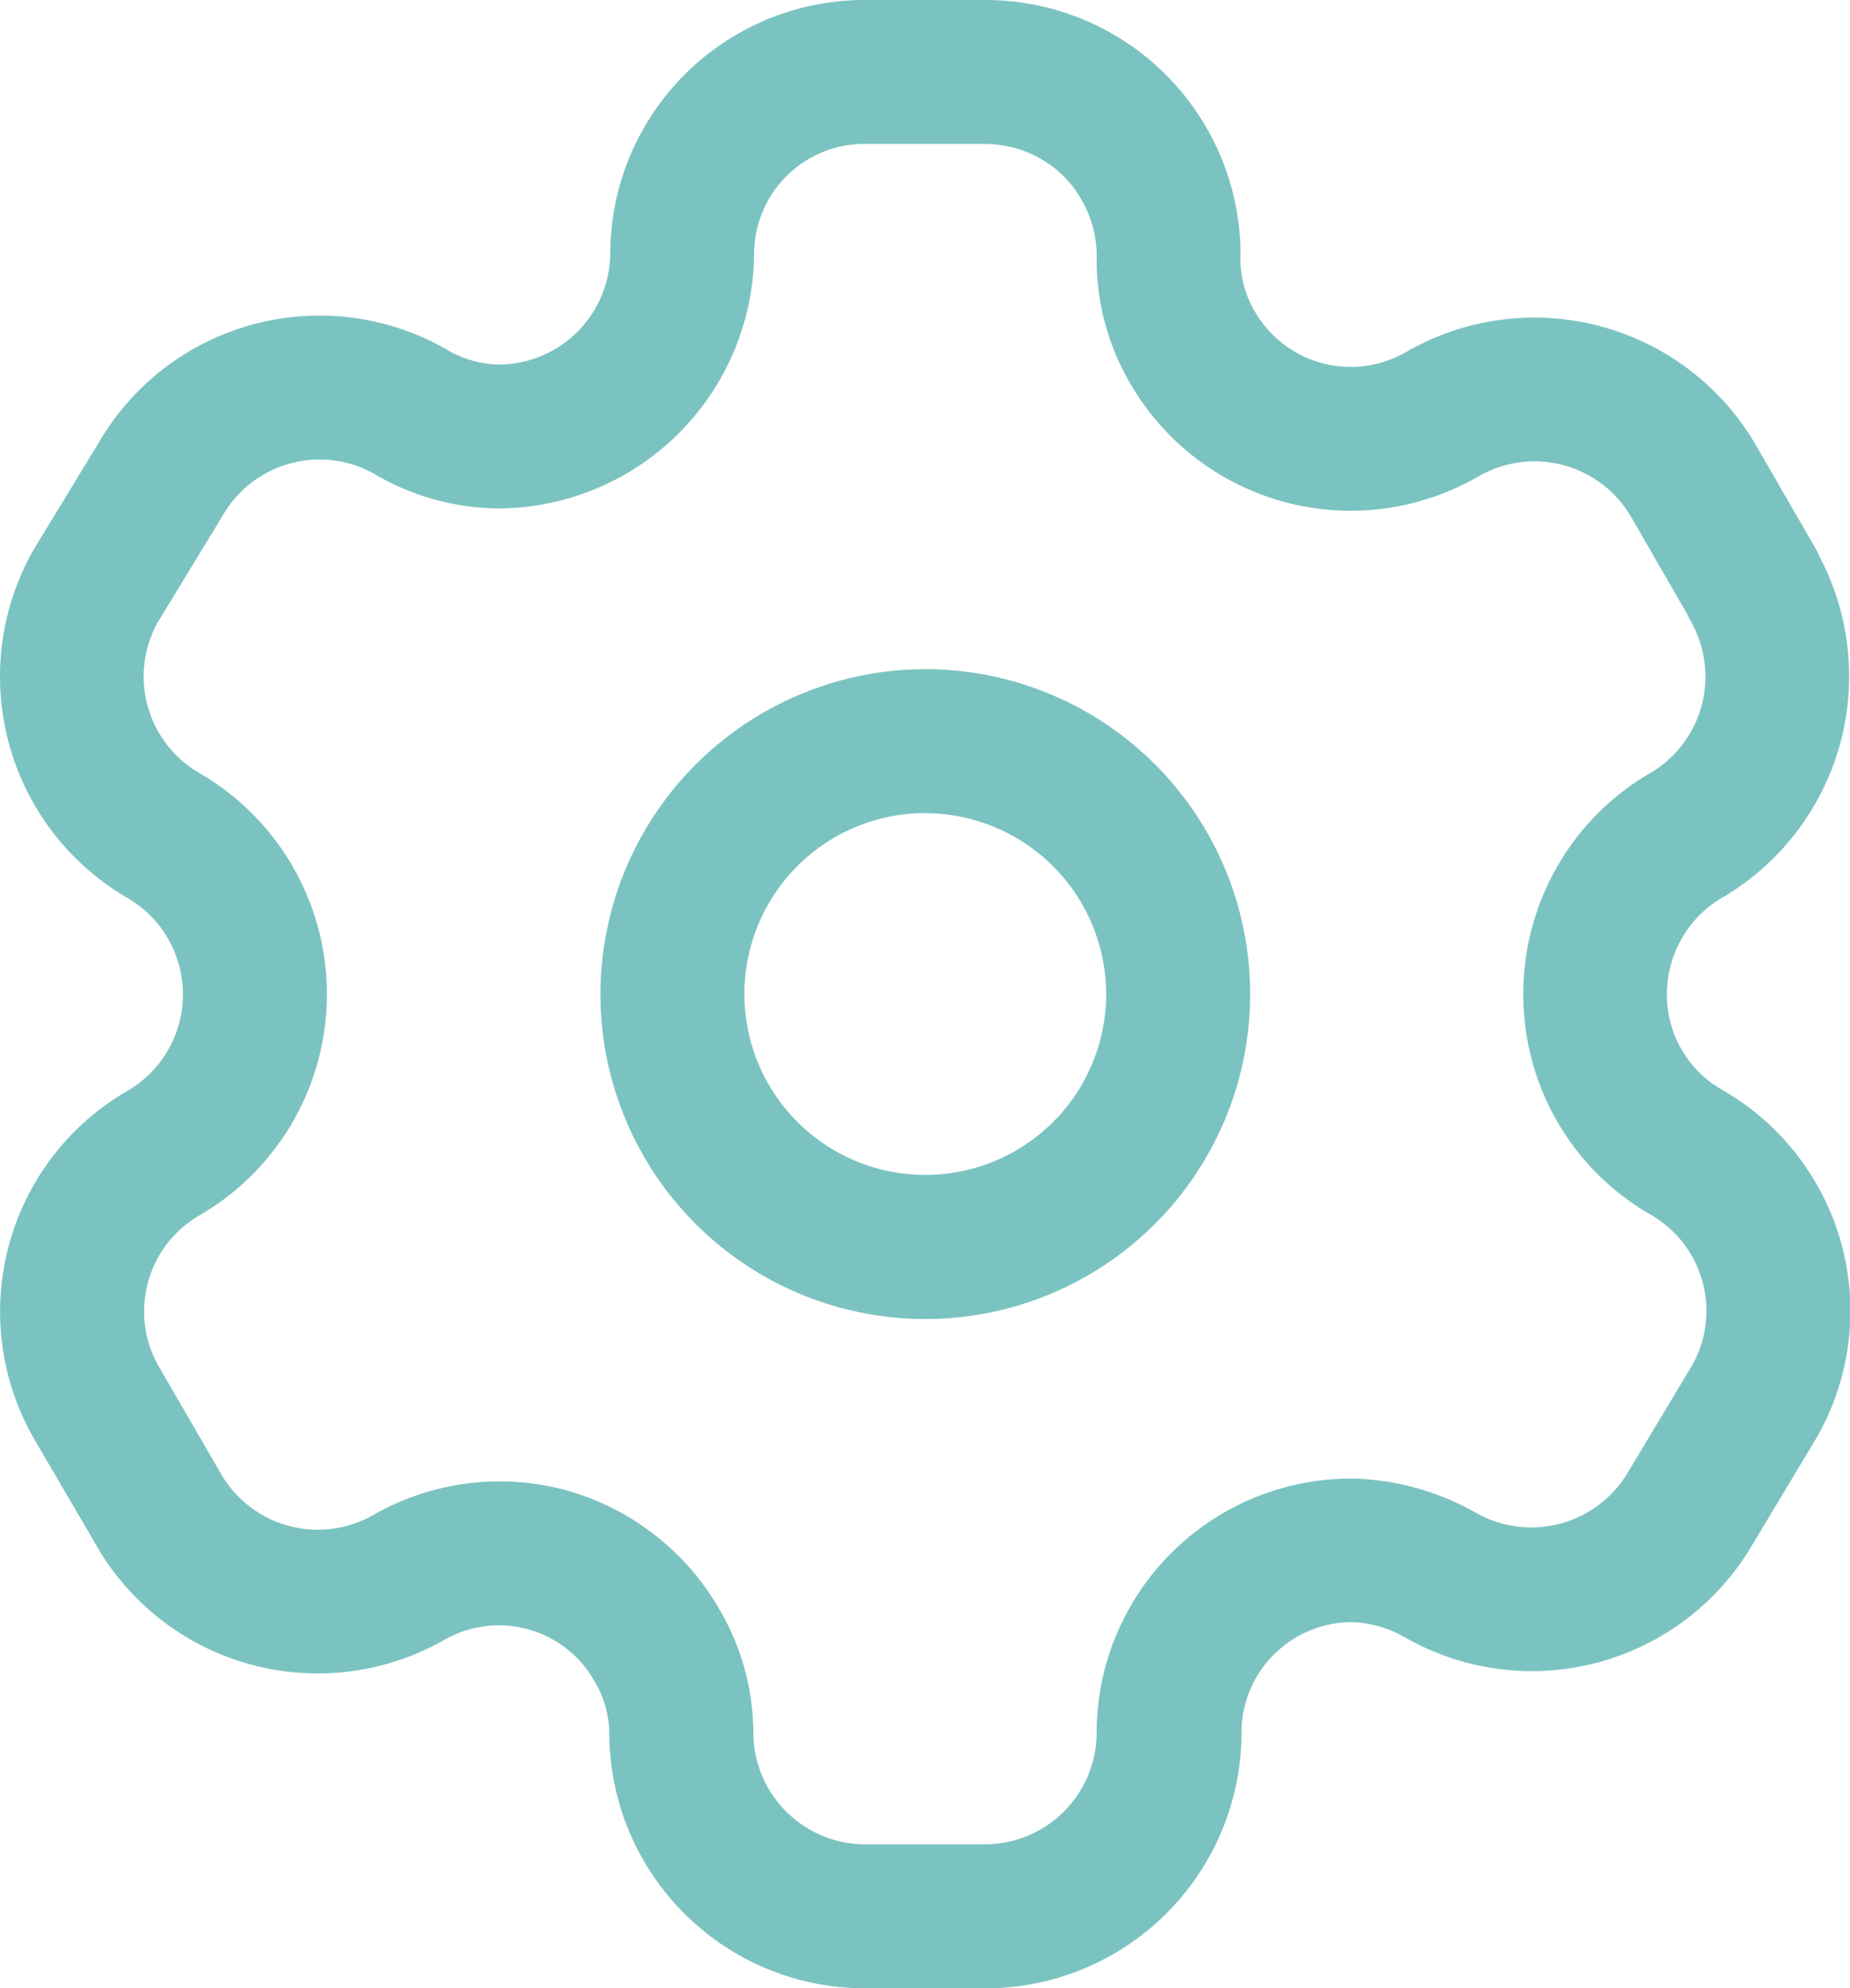 <svg id="Iconly_Light-Outline_Setting" data-name="Iconly/Light-Outline/Setting" xmlns="http://www.w3.org/2000/svg" width="15.689" height="16.858" viewBox="0 0 15.689 16.858">
  <g id="Setting">
    <path id="Combined-Shape" d="M8.353,1a2.164,2.164,0,0,1,2.167,2.228.869.869,0,0,0,.123.415.938.938,0,0,0,1.288.338,2.173,2.173,0,0,1,2.961.795l.507.878a.692.692,0,0,1,.034.07,2.175,2.175,0,0,1-.822,2.884.929.929,0,0,0-.345.343.955.955,0,0,0-.1.718.929.929,0,0,0,.439.572A2.159,2.159,0,0,1,15.4,13.2l-.54.9a2.168,2.168,0,0,1-2.951.78.969.969,0,0,0-.454-.126h0a.941.941,0,0,0-.652.275.93.93,0,0,0-.274.668,2.172,2.172,0,0,1-2.167,2.162H7.334a2.169,2.169,0,0,1-2.167-2.167.876.876,0,0,0-.123-.433.931.931,0,0,0-1.282-.351A2.167,2.167,0,0,1,.8,14.074L.289,13.2a2.162,2.162,0,0,1,.789-2.949.946.946,0,0,0,0-1.639,2.171,2.171,0,0,1-.79-2.956L.84,4.749a2.165,2.165,0,0,1,2.947-.786.89.89,0,0,0,.449.128.949.949,0,0,0,.939-.932A2.157,2.157,0,0,1,7.334,1Zm0,1.22H7.334a.936.936,0,0,0-.939.943A2.178,2.178,0,0,1,4.228,5.311a2.1,2.1,0,0,1-1.057-.295.947.947,0,0,0-1.282.355l-.551.905A.945.945,0,0,0,1.69,7.554a2.167,2.167,0,0,1,0,3.752.94.94,0,0,0-.343,1.281l.513.885a.949.949,0,0,0,1.3.377,2.158,2.158,0,0,1,1.631-.216A2.171,2.171,0,0,1,6.1,14.644a2.085,2.085,0,0,1,.289,1.041.949.949,0,0,0,.947.953H8.353A.948.948,0,0,0,9.3,15.7a2.158,2.158,0,0,1,2.17-2.163,2.216,2.216,0,0,1,1.043.288.952.952,0,0,0,1.294-.343l.54-.9A.94.94,0,0,0,14,11.3a2.145,2.145,0,0,1-1.01-1.316,2.173,2.173,0,0,1,.22-1.643A2.147,2.147,0,0,1,14,7.552a.949.949,0,0,0,.339-1.284.454.454,0,0,1-.028-.056l-.477-.827a.948.948,0,0,0-1.29-.349,2.159,2.159,0,0,1-2.952-.773A2.078,2.078,0,0,1,9.3,3.217a.971.971,0,0,0-.268-.711A.95.95,0,0,0,8.353,2.221ZM7.847,6.674A2.755,2.755,0,1,1,5.092,9.43,2.759,2.759,0,0,1,7.847,6.674Zm0,1.22A1.534,1.534,0,1,0,9.381,9.43,1.537,1.537,0,0,0,7.847,7.895Z" transform="translate(0 -1)" fill="#7bc3c1" fill-rule="evenodd"/>
  </g>
</svg>
